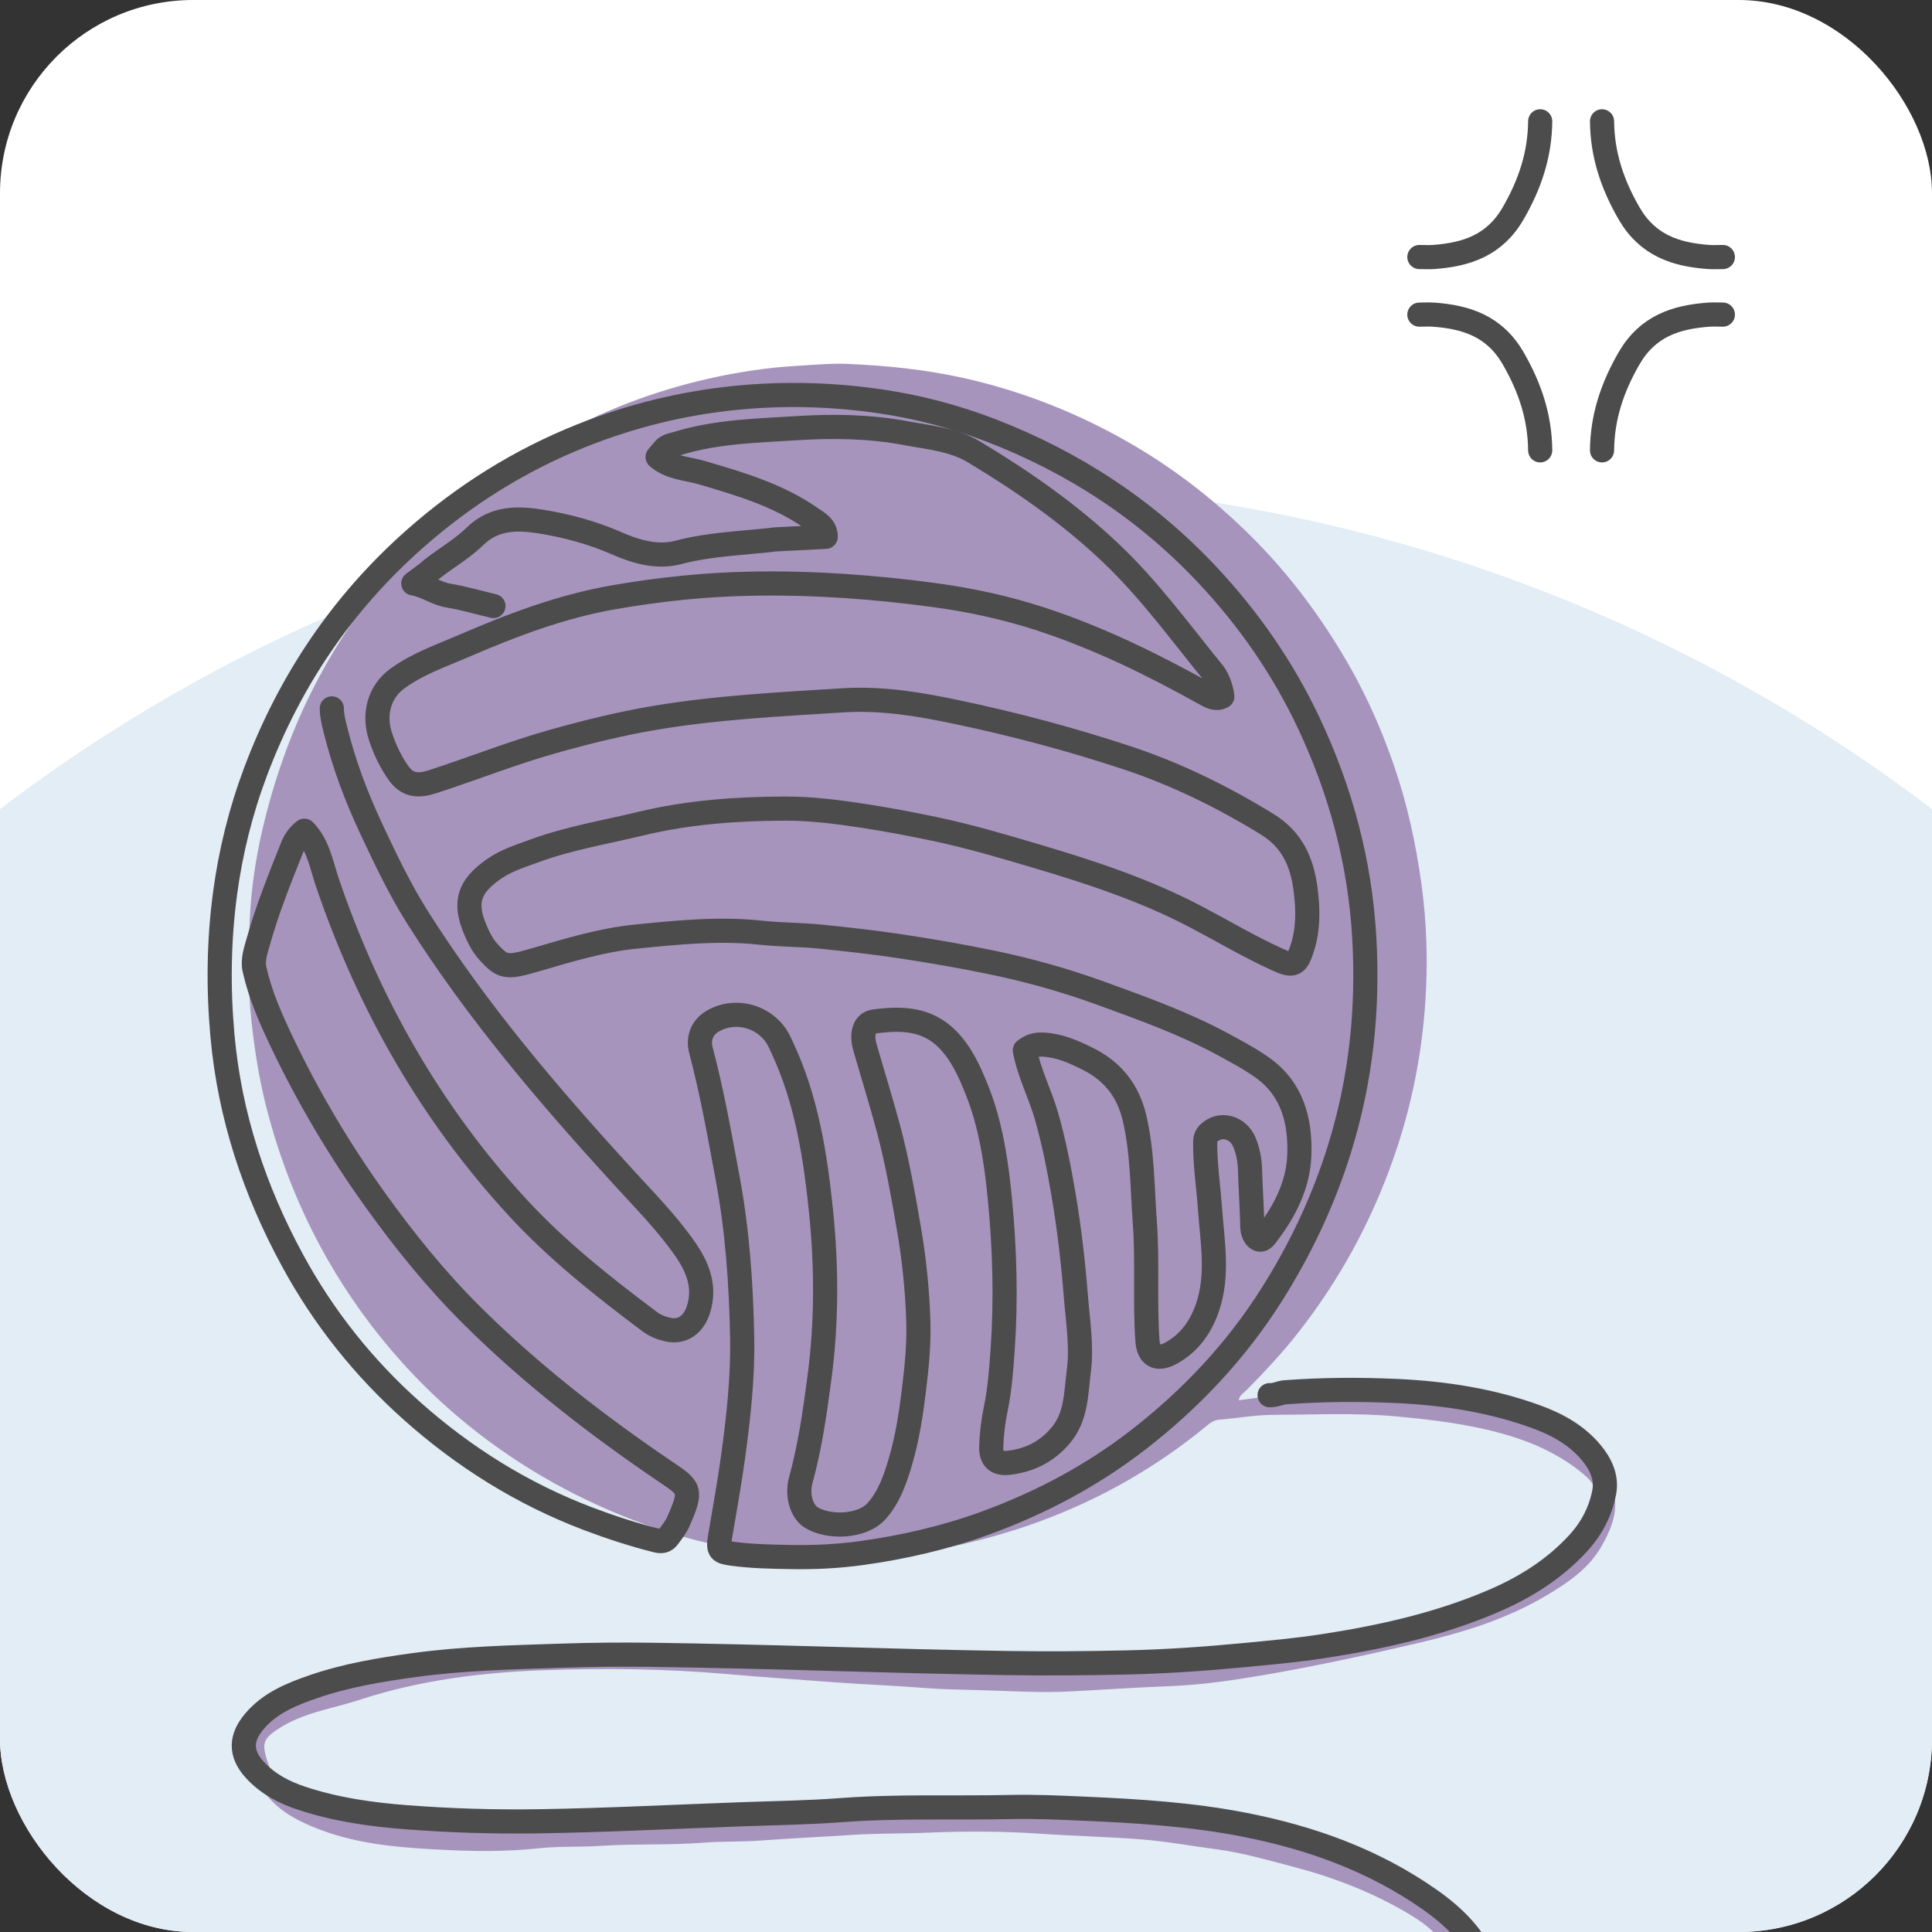 <svg width="80" height="80" viewBox="0 0 80 80" fill="none" xmlns="http://www.w3.org/2000/svg">
<rect x="0" y="0" width="80" height="80" fill="#333333" stroke="none"/>
<g clip-path="url(#clip0_1658_4459)">
<rect width="80" height="80" rx="8" fill="white"/>
<circle cx="40" cy="86" r="66" fill="#E3EDF5"/>
<path d="M51.29 57.983C52.376 57.85 53.445 57.651 54.52 57.605C55.928 57.546 57.341 57.477 58.75 57.657C59.609 57.767 60.479 57.795 61.322 58.012C62.248 58.25 63.203 58.412 64.05 58.894C64.838 59.342 65.625 59.801 66.19 60.546C67.206 61.886 66.974 62.854 66.332 64C65.812 64.927 64.976 65.499 64.096 66.029C62.426 67.032 60.601 67.594 58.725 68.034C56.615 68.528 54.499 68.986 52.364 69.354C51.082 69.574 49.803 69.764 48.498 69.817C47.127 69.872 45.756 69.961 44.385 70.036C43.064 70.109 41.749 70.014 40.434 69.982C39.696 69.963 38.952 69.949 38.214 69.89C37.026 69.794 35.834 69.753 34.646 69.666C33.151 69.557 31.655 69.454 30.164 69.324C27.597 69.099 25.026 69.066 22.461 69.161C19.898 69.256 17.355 69.58 14.891 70.385C14.119 70.638 13.316 70.791 12.55 71.077C12.139 71.231 11.753 71.424 11.394 71.675C10.942 71.991 10.861 72.205 11.017 72.754C11.3 73.752 11.91 74.466 12.878 74.828C13.78 75.165 14.708 75.37 15.676 75.431C16.757 75.5 17.837 75.592 18.919 75.638C19.154 75.649 19.391 75.671 19.585 75.483C19.667 75.404 19.788 75.41 19.896 75.409C20.023 75.407 20.151 75.411 20.277 75.407C24.226 75.284 28.175 75.336 32.123 75.287C32.911 75.277 33.711 75.248 34.497 75.107C34.55 75.098 34.606 75.093 34.66 75.095C35.819 75.139 36.971 74.935 38.13 74.971C39.108 75.002 40.081 74.794 41.058 74.88C42.232 74.984 43.409 74.954 44.584 74.986C44.727 74.99 44.867 75.042 45.011 75.056C45.243 75.08 45.516 75.171 45.699 75.023C46 74.776 46.326 74.846 46.632 74.885C47.615 75.009 48.597 75.154 49.573 75.329C50.889 75.564 52.209 75.793 53.487 76.191C55.534 76.83 57.518 77.618 59.255 78.934C59.836 79.375 60.391 79.848 60.869 80.401C61.553 81.191 61.903 82.157 62.176 83.152C62.252 83.429 62.137 83.628 61.867 83.776C61.192 84.144 61.083 84.105 60.875 83.358C60.644 82.528 60.306 81.737 59.984 80.94C59.656 80.125 58.999 79.641 58.292 79.224C56.799 78.343 55.194 77.727 53.524 77.292C52.476 77.019 51.433 76.713 50.355 76.572C49.354 76.442 48.361 76.256 47.352 76.173C45.946 76.058 44.536 76.03 43.132 75.934C41.573 75.826 40.016 75.82 38.463 75.885C37.397 75.93 36.328 75.911 35.264 75.98C34.002 76.062 32.738 76.122 31.478 76.214C30.681 76.272 29.886 76.241 29.094 76.303C27.702 76.413 26.305 76.338 24.918 76.431C24.031 76.49 23.141 76.441 22.263 76.537C20.996 76.674 19.728 76.663 18.466 76.603C16.702 76.517 14.93 76.4 13.246 75.76C12.476 75.467 11.756 75.118 11.179 74.494C10.664 73.938 10.323 73.32 10.311 72.542C10.31 72.452 10.312 72.346 10.269 72.275C10.164 72.1 10.039 71.929 10.114 71.716C10.205 71.454 10.361 71.227 10.581 71.056C10.768 70.911 10.957 70.769 11.154 70.642C12.437 69.813 13.831 69.281 15.333 69.031C16.241 68.88 17.159 68.803 18.072 68.693C18.734 68.613 19.393 68.503 20.053 68.407C20.143 68.394 20.237 68.358 20.321 68.377C21.15 68.561 21.982 68.399 22.799 68.34C25.009 68.181 27.218 68.256 29.425 68.281C31.211 68.3 33.004 68.315 34.779 68.577C34.851 68.587 34.924 68.585 34.997 68.585C36.172 68.587 37.344 68.67 38.512 68.796C38.548 68.8 38.585 68.798 38.621 68.799C41.717 68.911 44.812 68.948 47.91 68.911C48.019 68.91 48.135 68.928 48.235 68.897C48.811 68.719 49.41 68.773 49.994 68.724C51.095 68.632 52.176 68.432 53.259 68.245C55.236 67.905 57.172 67.377 59.127 66.938C59.55 66.843 60.009 66.784 60.37 66.568C61.244 66.048 62.269 65.887 63.114 65.303C63.938 64.735 64.739 64.141 65.513 63.508C66.06 63.06 66.321 62.49 66.099 61.767C65.98 61.377 65.689 61.129 65.385 60.891C64.134 59.918 62.685 59.43 61.165 59.112C60.05 58.88 58.925 58.753 57.79 58.648C56.105 58.492 54.424 58.581 52.742 58.585C51.987 58.587 51.234 58.724 50.479 58.787C50.22 58.808 50.047 58.974 49.868 59.12C46.925 61.519 43.586 63.083 39.916 63.928C38.792 64.187 37.65 64.364 36.49 64.426C36.005 64.452 35.519 64.505 35.031 64.51C32.186 64.537 29.413 64.104 26.732 63.133C24.071 62.17 21.621 60.819 19.406 59.03C18.425 58.237 17.512 57.375 16.671 56.441C15.462 55.099 14.405 53.641 13.51 52.058C12.415 50.118 11.602 48.069 11.045 45.914C10.735 44.712 10.541 43.487 10.409 42.247C10.259 40.853 10.279 39.459 10.342 38.072C10.409 36.594 10.653 35.129 11.027 33.693C11.54 31.72 12.253 29.822 13.218 28.026C14.008 26.558 14.937 25.187 15.99 23.898C16.662 23.074 17.412 22.33 18.174 21.598C19.572 20.256 21.144 19.148 22.824 18.195C24.875 17.032 27.049 16.197 29.339 15.679C30.554 15.404 31.783 15.219 33.032 15.146C33.718 15.107 34.403 15.039 35.09 15.068C36.697 15.136 38.292 15.297 39.867 15.645C42.182 16.158 44.373 17.003 46.447 18.154C47.941 18.985 49.333 19.966 50.623 21.101C51.267 21.668 51.885 22.26 52.466 22.889C53.806 24.339 54.947 25.937 55.925 27.663C56.657 28.956 57.244 30.314 57.727 31.716C58.27 33.291 58.623 34.911 58.854 36.567C59.086 38.229 59.131 39.898 59.015 41.557C58.863 43.749 58.426 45.9 57.694 47.982C56.769 50.614 55.456 53.018 53.737 55.205C53.081 56.04 52.36 56.808 51.617 57.561C51.497 57.683 51.32 57.771 51.292 57.989L51.29 57.983Z" fill="#A694BD"/>
<path d="M62.09 83.558C61.938 82.835 61.815 82.103 61.546 81.41C61.083 80.216 60.212 79.367 59.204 78.659C56.887 77.033 54.294 76.102 51.541 75.561C49.328 75.125 47.095 74.991 44.85 74.892C43.853 74.848 42.849 74.802 41.859 74.824C39.521 74.876 37.18 74.777 34.842 74.953C33.45 75.058 32.051 75.076 30.656 75.127C27.864 75.228 25.075 75.373 22.28 75.416C20.462 75.444 18.653 75.388 16.841 75.249C15.36 75.136 13.903 74.929 12.492 74.462C11.778 74.225 11.119 73.89 10.58 73.316C9.887 72.577 9.995 71.915 10.537 71.274C11.182 70.513 12.074 70.152 12.981 69.84C14.34 69.373 15.746 69.139 17.167 68.945C19.191 68.669 21.224 68.627 23.259 68.558C24.492 68.517 25.725 68.505 26.957 68.522C29.367 68.555 31.779 68.616 34.19 68.684C36.692 68.755 39.192 68.823 41.695 68.863C43.364 68.889 45.032 68.876 46.698 68.837C48.296 68.799 49.892 68.69 51.486 68.537C52.575 68.433 53.666 68.336 54.745 68.171C57.163 67.802 59.55 67.273 61.814 66.306C63.144 65.738 64.36 64.982 65.357 63.892C65.912 63.285 66.274 62.585 66.427 61.791C66.548 61.167 66.272 60.608 65.887 60.147C65.284 59.421 64.467 58.976 63.607 58.663C61.749 57.987 59.817 57.69 57.846 57.599C56.303 57.528 54.763 57.536 53.223 57.651C52.995 57.668 52.797 57.786 52.571 57.771" stroke="#4C4C4C" stroke-linecap="round" stroke-linejoin="round"/>
<path d="M63.776 18.648C63.764 17.267 63.349 16.034 62.655 14.834C61.891 13.514 60.732 13.13 59.371 13.03C59.172 13.015 58.972 13.028 58.773 13.028" stroke="#4C4C4C" stroke-linecap="round" stroke-linejoin="round"/>
<path d="M66.337 18.648C66.349 17.266 66.764 16.033 67.458 14.834C68.222 13.514 69.381 13.13 70.742 13.03C70.941 13.015 71.141 13.027 71.34 13.027" stroke="#4C4C4C" stroke-linecap="round" stroke-linejoin="round"/>
<path d="M63.776 5.023C63.764 6.404 63.349 7.638 62.655 8.837C61.891 10.157 60.732 10.541 59.371 10.641C59.172 10.655 58.972 10.643 58.773 10.643" stroke="#4C4C4C" stroke-linecap="round" stroke-linejoin="round"/>
<path d="M66.337 5.023C66.349 6.404 66.764 7.638 67.458 8.837C68.222 10.157 69.381 10.541 70.742 10.641C70.941 10.655 71.141 10.643 71.34 10.643" stroke="#4C4C4C" stroke-linecap="round" stroke-linejoin="round"/>
<path d="M20.432 25.095C19.816 24.949 19.205 24.767 18.581 24.665C18.057 24.579 17.631 24.24 17.115 24.159L17.65 23.762C18.288 23.201 19.058 22.805 19.658 22.216C20.469 21.419 21.443 21.446 22.386 21.595C23.463 21.767 24.531 22.055 25.547 22.501C26.36 22.858 27.231 23.102 28.096 22.873C29.424 22.521 30.78 22.496 32.124 22.334L34.191 22.229C34.193 21.812 33.872 21.652 33.593 21.458C32.223 20.501 30.654 20.04 29.081 19.577C28.455 19.392 27.761 19.387 27.23 18.923L27.507 18.598C27.638 18.445 27.852 18.425 28.044 18.365C29.659 17.867 31.337 17.834 32.996 17.729C34.499 17.634 36.015 17.656 37.507 17.936C38.468 18.116 39.475 18.199 40.33 18.713C42.345 19.924 44.273 21.265 45.99 22.892C47.593 24.411 48.889 26.204 50.281 27.911C50.281 27.911 50.549 28.293 50.614 28.841C50.351 28.984 50.125 28.849 49.909 28.729C47.725 27.513 45.492 26.416 43.112 25.637C41.67 25.165 40.206 24.847 38.706 24.644C36.195 24.303 33.675 24.124 31.145 24.168C29.229 24.201 27.331 24.399 25.429 24.729C23.237 25.108 21.201 25.885 19.185 26.756C18.255 27.158 17.293 27.484 16.447 28.103C15.709 28.643 15.449 29.569 15.754 30.495C15.936 31.045 16.182 31.567 16.52 32.034C16.87 32.518 17.317 32.559 17.879 32.379C19.551 31.841 21.184 31.186 22.877 30.709C24.278 30.314 25.686 29.965 27.12 29.724C29.695 29.292 32.297 29.163 34.896 28.999C36.507 28.897 38.063 29.156 39.631 29.488C42.022 29.993 44.378 30.618 46.694 31.387C48.722 32.06 50.636 33.003 52.466 34.126C53.484 34.751 53.912 35.663 54.061 36.829C54.169 37.663 54.178 38.462 53.926 39.254C53.705 39.948 53.565 40.039 52.903 39.737C51.749 39.214 50.655 38.562 49.534 37.972C47.431 36.864 45.2 36.129 42.943 35.459C41.559 35.049 40.175 34.638 38.76 34.338C37.766 34.128 36.773 33.939 35.769 33.785C34.683 33.619 33.595 33.479 32.503 33.482C30.49 33.488 28.493 33.633 26.516 34.11C25.043 34.465 23.546 34.71 22.117 35.238C21.538 35.451 20.945 35.63 20.426 36C19.42 36.717 19.204 37.351 19.675 38.482C19.813 38.813 19.984 39.153 20.222 39.413C20.809 40.059 20.963 40.094 22.118 39.759C23.496 39.357 24.883 38.929 26.307 38.785C28.037 38.611 29.771 38.432 31.528 38.623C32.332 38.709 33.162 38.702 33.97 38.783C35.078 38.895 36.187 39.019 37.292 39.185C38.55 39.374 39.799 39.591 41.045 39.848C42.6 40.167 44.12 40.596 45.607 41.137C47.306 41.756 49.012 42.365 50.611 43.227C51.185 43.537 51.766 43.845 52.294 44.224C53.523 45.108 53.857 46.439 53.801 47.851C53.753 49.04 53.228 50.1 52.513 51.045C52.41 51.182 52.279 51.412 52.091 51.306C51.964 51.234 51.863 51.041 51.858 50.828C51.838 50.019 51.784 49.212 51.759 48.403C51.747 48.02 51.673 47.648 51.531 47.304C51.262 46.655 50.522 46.479 50.065 46.91C49.941 47.028 49.905 47.141 49.904 47.3C49.895 48.208 50.036 49.103 50.099 50.002C50.196 51.374 50.463 52.776 50.003 54.129C49.725 54.947 49.233 55.649 48.437 56.058C47.892 56.339 47.555 56.122 47.512 55.51C47.399 53.877 47.525 52.239 47.404 50.606C47.298 49.17 47.312 47.725 46.981 46.306C46.709 45.14 46.056 44.341 45.013 43.828C44.443 43.547 43.879 43.295 43.219 43.256C42.895 43.236 42.677 43.306 42.437 43.489C42.614 44.442 43.067 45.288 43.328 46.198C43.64 47.283 43.856 48.387 44.045 49.503C44.28 50.894 44.44 52.294 44.551 53.694C44.632 54.715 44.805 55.752 44.671 56.776C44.553 57.685 44.578 58.65 43.929 59.427C43.35 60.121 42.614 60.478 41.748 60.573C41.263 60.626 41.032 60.393 41.045 59.919C41.06 59.402 41.121 58.877 41.224 58.381C41.398 57.557 41.459 56.724 41.517 55.895C41.662 53.821 41.605 51.739 41.406 49.672C41.256 48.118 41.028 46.562 40.438 45.098C40.141 44.362 39.819 43.639 39.25 43.053C38.381 42.16 37.304 42.15 36.202 42.297C35.782 42.354 35.653 42.804 35.821 43.387C36.144 44.508 36.493 45.623 36.794 46.75C37.152 48.09 37.391 49.455 37.628 50.824C37.853 52.123 37.987 53.43 38.027 54.739C38.055 55.671 37.959 56.614 37.845 57.55C37.723 58.557 37.571 59.552 37.284 60.523C37.069 61.252 36.821 61.978 36.307 62.561C35.698 63.251 34.295 63.271 33.591 62.836C33.188 62.587 32.991 61.901 33.157 61.296C33.541 59.904 33.742 58.484 33.931 57.054C34.236 54.755 34.231 52.452 33.998 50.167C33.761 47.848 33.398 45.532 32.393 43.387C32.323 43.239 32.26 43.085 32.173 42.947C31.611 42.049 30.409 41.753 29.51 42.285C29.089 42.534 28.887 42.972 29.026 43.496C29.488 45.239 29.799 47.011 30.13 48.783C30.539 50.976 30.69 53.188 30.732 55.4C30.762 57.053 30.577 58.712 30.35 60.362C30.197 61.469 29.996 62.565 29.811 63.665C29.72 64.21 29.81 64.265 30.325 64.336C31.121 64.446 31.923 64.458 32.72 64.473C33.697 64.492 34.686 64.445 35.654 64.312C37.414 64.07 39.145 63.672 40.822 63.059C43.09 62.231 45.211 61.106 47.121 59.628C49.304 57.939 51.191 55.94 52.677 53.58C53.861 51.701 54.8 49.714 55.464 47.578C56.355 44.714 56.664 41.801 56.491 38.813C56.311 35.697 55.517 32.748 54.196 29.944C53.129 27.679 51.72 25.646 50.014 23.824C47.481 21.117 44.467 19.148 41.038 17.823C39.561 17.253 38.028 16.851 36.469 16.622C34.469 16.328 32.459 16.273 30.433 16.478C28.233 16.701 26.12 17.224 24.073 18.042C21.523 19.061 19.229 20.497 17.159 22.329C14.169 24.975 12.002 28.186 10.592 31.927C9.976 33.56 9.554 35.248 9.32 36.991C9.056 38.959 9.033 40.913 9.212 42.891C9.513 46.215 10.539 49.297 12.116 52.197C13.4 54.561 15.059 56.641 17.06 58.424C19.223 60.351 21.645 61.86 24.346 62.886C25.27 63.236 26.209 63.542 27.169 63.785C27.391 63.842 27.536 63.821 27.659 63.66C27.817 63.45 27.986 63.237 28.091 62.999C28.673 61.68 28.566 61.623 27.602 60.97C24.727 59.022 21.984 56.901 19.517 54.446C18.048 52.985 16.741 51.365 15.527 49.671C14.053 47.613 12.767 45.447 11.677 43.161C11.212 42.186 10.773 41.194 10.537 40.131C10.452 39.742 10.594 39.349 10.699 38.977C11.074 37.639 11.594 36.352 12.108 35.064C12.212 34.801 12.37 34.575 12.604 34.399C13.184 34.997 13.309 35.818 13.561 36.557C15.272 41.583 17.844 46.095 21.42 49.985C23.062 51.771 24.969 53.277 26.906 54.729C27.122 54.891 27.399 55 27.664 55.058C28.254 55.187 28.718 54.849 28.916 54.241C29.227 53.282 28.887 52.462 28.363 51.71C27.612 50.633 26.688 49.7 25.807 48.736C22.715 45.352 19.743 41.873 17.284 37.979C16.547 36.81 15.952 35.553 15.363 34.297C14.746 32.981 14.241 31.633 13.889 30.219C13.815 29.922 13.741 29.637 13.74 29.333" stroke="#4C4C4C" stroke-linecap="round" stroke-linejoin="round"/>
</g>
<defs>
<clipPath id="clip0_1658_4459">
<rect width="80" height="80" rx="8" fill="white"/>
</clipPath>
</defs>
</svg>
